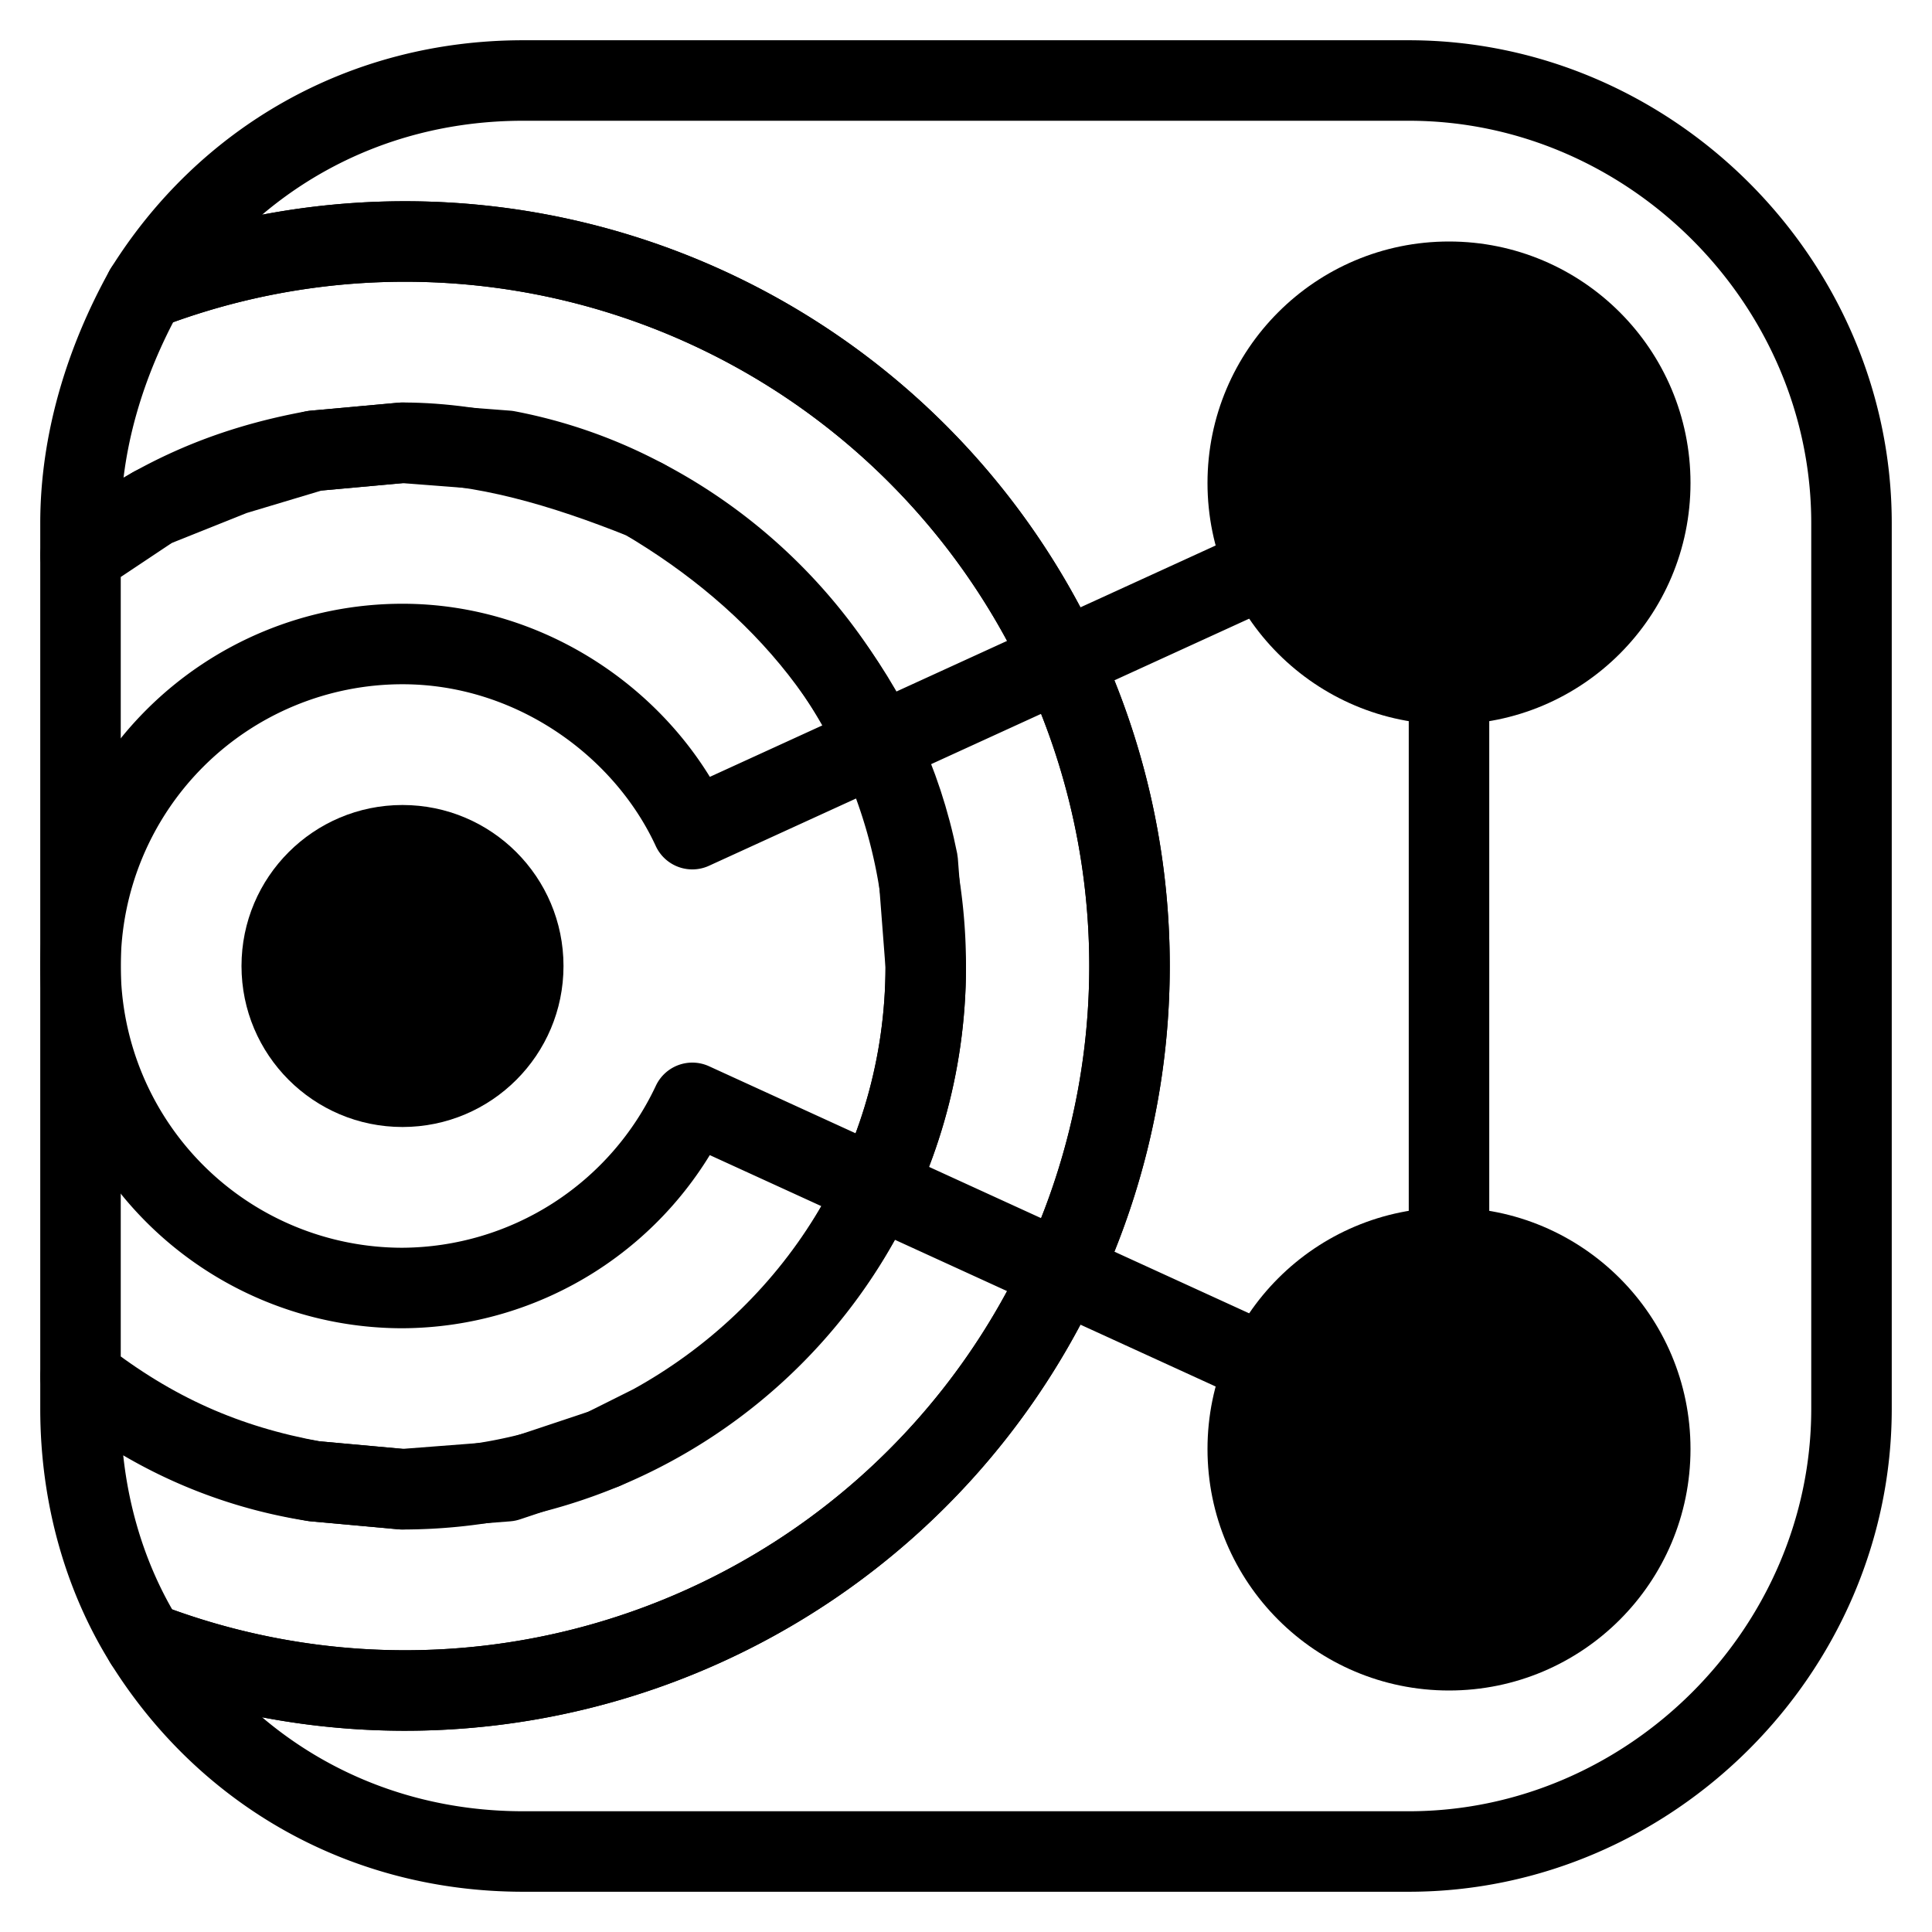 <svg xmlns="http://www.w3.org/2000/svg" xml:space="preserve" fill-rule="evenodd" stroke-linecap="round" stroke-linejoin="round" stroke-miterlimit="1.5" clip-rule="evenodd" viewBox="0 0 24 24">
  <circle cx="4" cy="12" r="1" transform="matrix(2 0 0 2 -3 -12)"/>
  <circle cx="4" cy="12" r="1" transform="matrix(3 0 0 3 6 -30)"/>
  <circle cx="4" cy="12" r="1" transform="matrix(3 0 0 3 6 -18)"/>
  <path fill="none" stroke="#000" d="M8.6 13.7A4 4 0 0 1 5 16a4 4 0 0 1 0-8c1.6 0 3 1 3.6 2.3L18 6v12l-9.4-4.3h0Z"/>
  <path fill="none" stroke="#000" d="M1.8 3.6C2.8 2 4.5 1 6.5 1h11c3 0 5.5 2.5 5.5 5.5v11c0 3-2.5 5.5-5.5 5.5h-11c-2 0-3.7-1-4.7-2.6a9 9 0 1 0 0-16.8Z"/>
  <path fill="none" stroke="#000" d="m3.9 18.4 1.1.1a6.5 6.5 0 0 0 6.5-6.5c0-2.5-1.4-4.7-3.5-5.8a6 6 0 0 0-1.7-.6L5 5.5l-1.1.1c-1.1.2-2 .6-2.9 1.3v-.4c0-1 .3-2 .8-2.9a9 9 0 1 1 0 16.8c-.5-.8-.8-1.8-.8-2.9v-.4a6 6 0 0 0 2.9 1.3Z"/>
  <path fill="none" stroke="#000" d="m1.9 6.3 1-.4 1-.3L5 5.5c1 0 2 .3 3 .7 1.7 1 3 2.5 3.4 4.5l.1 1.3c0 2.5-1.4 4.6-3.4 5.7l-.6.3-1.2.4-1.3.1-1.1-.1c-1.1-.2-2-.6-2.9-1.3V6.9l.9-.6Z"/>
</svg>
